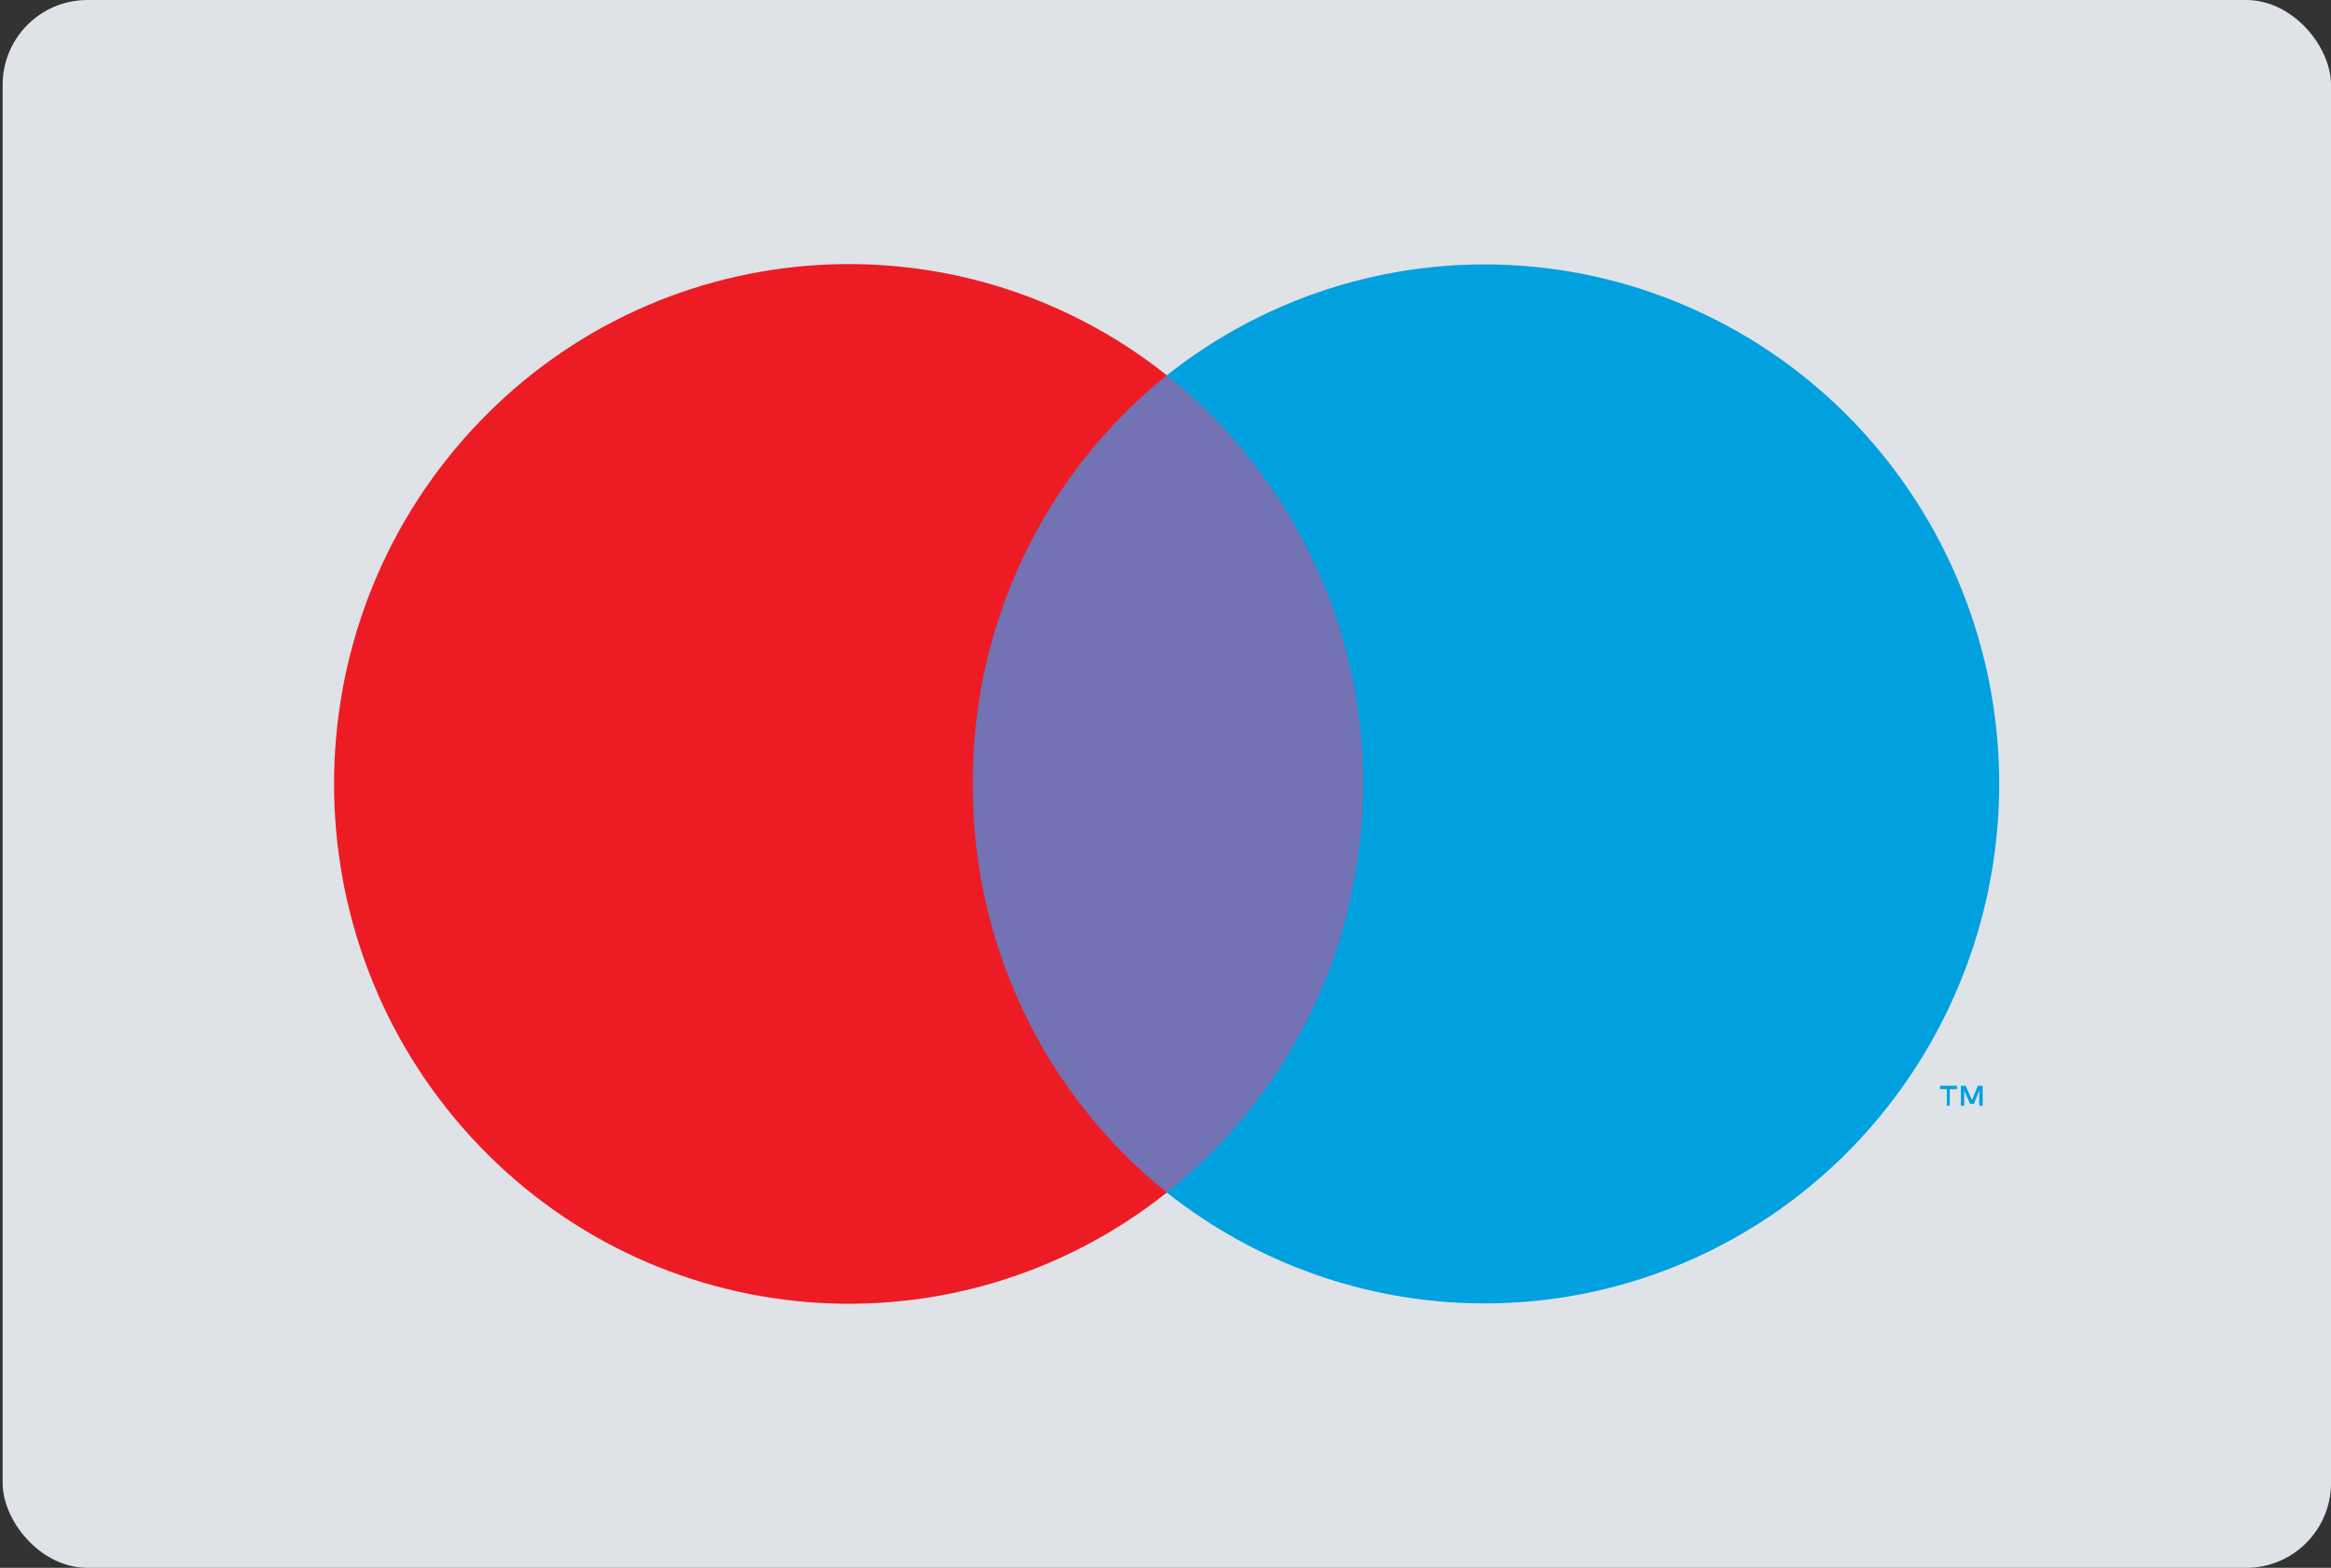 <svg width="110" height="74" viewBox="0 0 110 74" fill="none" xmlns="http://www.w3.org/2000/svg">
<rect x="0" y="0" width="110" height="74" fill="#333333" stroke="none"/>
<g id="maestro-light-large">
<rect id="card_bg" x="0.125" width="109.875" height="74" rx="4" fill="#DFE3E8"/>
<g id="maestro">
<g id="Group" opacity="0.01">
<rect id="Rectangle" x="10.77" y="7.4" width="88.61" height="59.2" fill="white"/>
</g>
<rect id="Rectangle_2" x="43.389" y="17.714" width="23.371" height="38.572" fill="#7272B5"/>
<path id="Path" d="M45.908 37C45.869 29.493 49.244 22.383 55.064 17.714C45.107 9.803 30.804 10.952 22.21 20.352C13.615 29.753 13.615 44.248 22.21 53.648C30.804 63.048 45.107 64.197 55.064 56.286C49.244 51.617 45.869 44.508 45.908 37Z" fill="#ED1C24"/>
<path id="Shape" fill-rule="evenodd" clip-rule="evenodd" d="M92.009 51.407V52.193H91.871V51.407H91.551V51.245H92.352V51.407H92.009ZM93.562 51.245V52.193H93.401V51.476L93.15 52.1H92.967L92.692 51.476V52.193H92.532V51.245H92.761L93.058 51.916L93.333 51.245H93.562Z" fill="#00A1DE"/>
<path id="Path_2" d="M94.343 37C94.337 46.387 89.03 54.948 80.672 59.052C72.315 63.155 62.373 62.081 55.062 56.286C65.592 47.91 67.416 32.501 59.137 21.853C57.95 20.311 56.582 18.921 55.062 17.714C62.373 11.919 72.315 10.845 80.672 14.948C89.03 19.052 94.337 27.613 94.343 37V37Z" fill="#00A1DE"/>
</g>
</g>
</svg>
